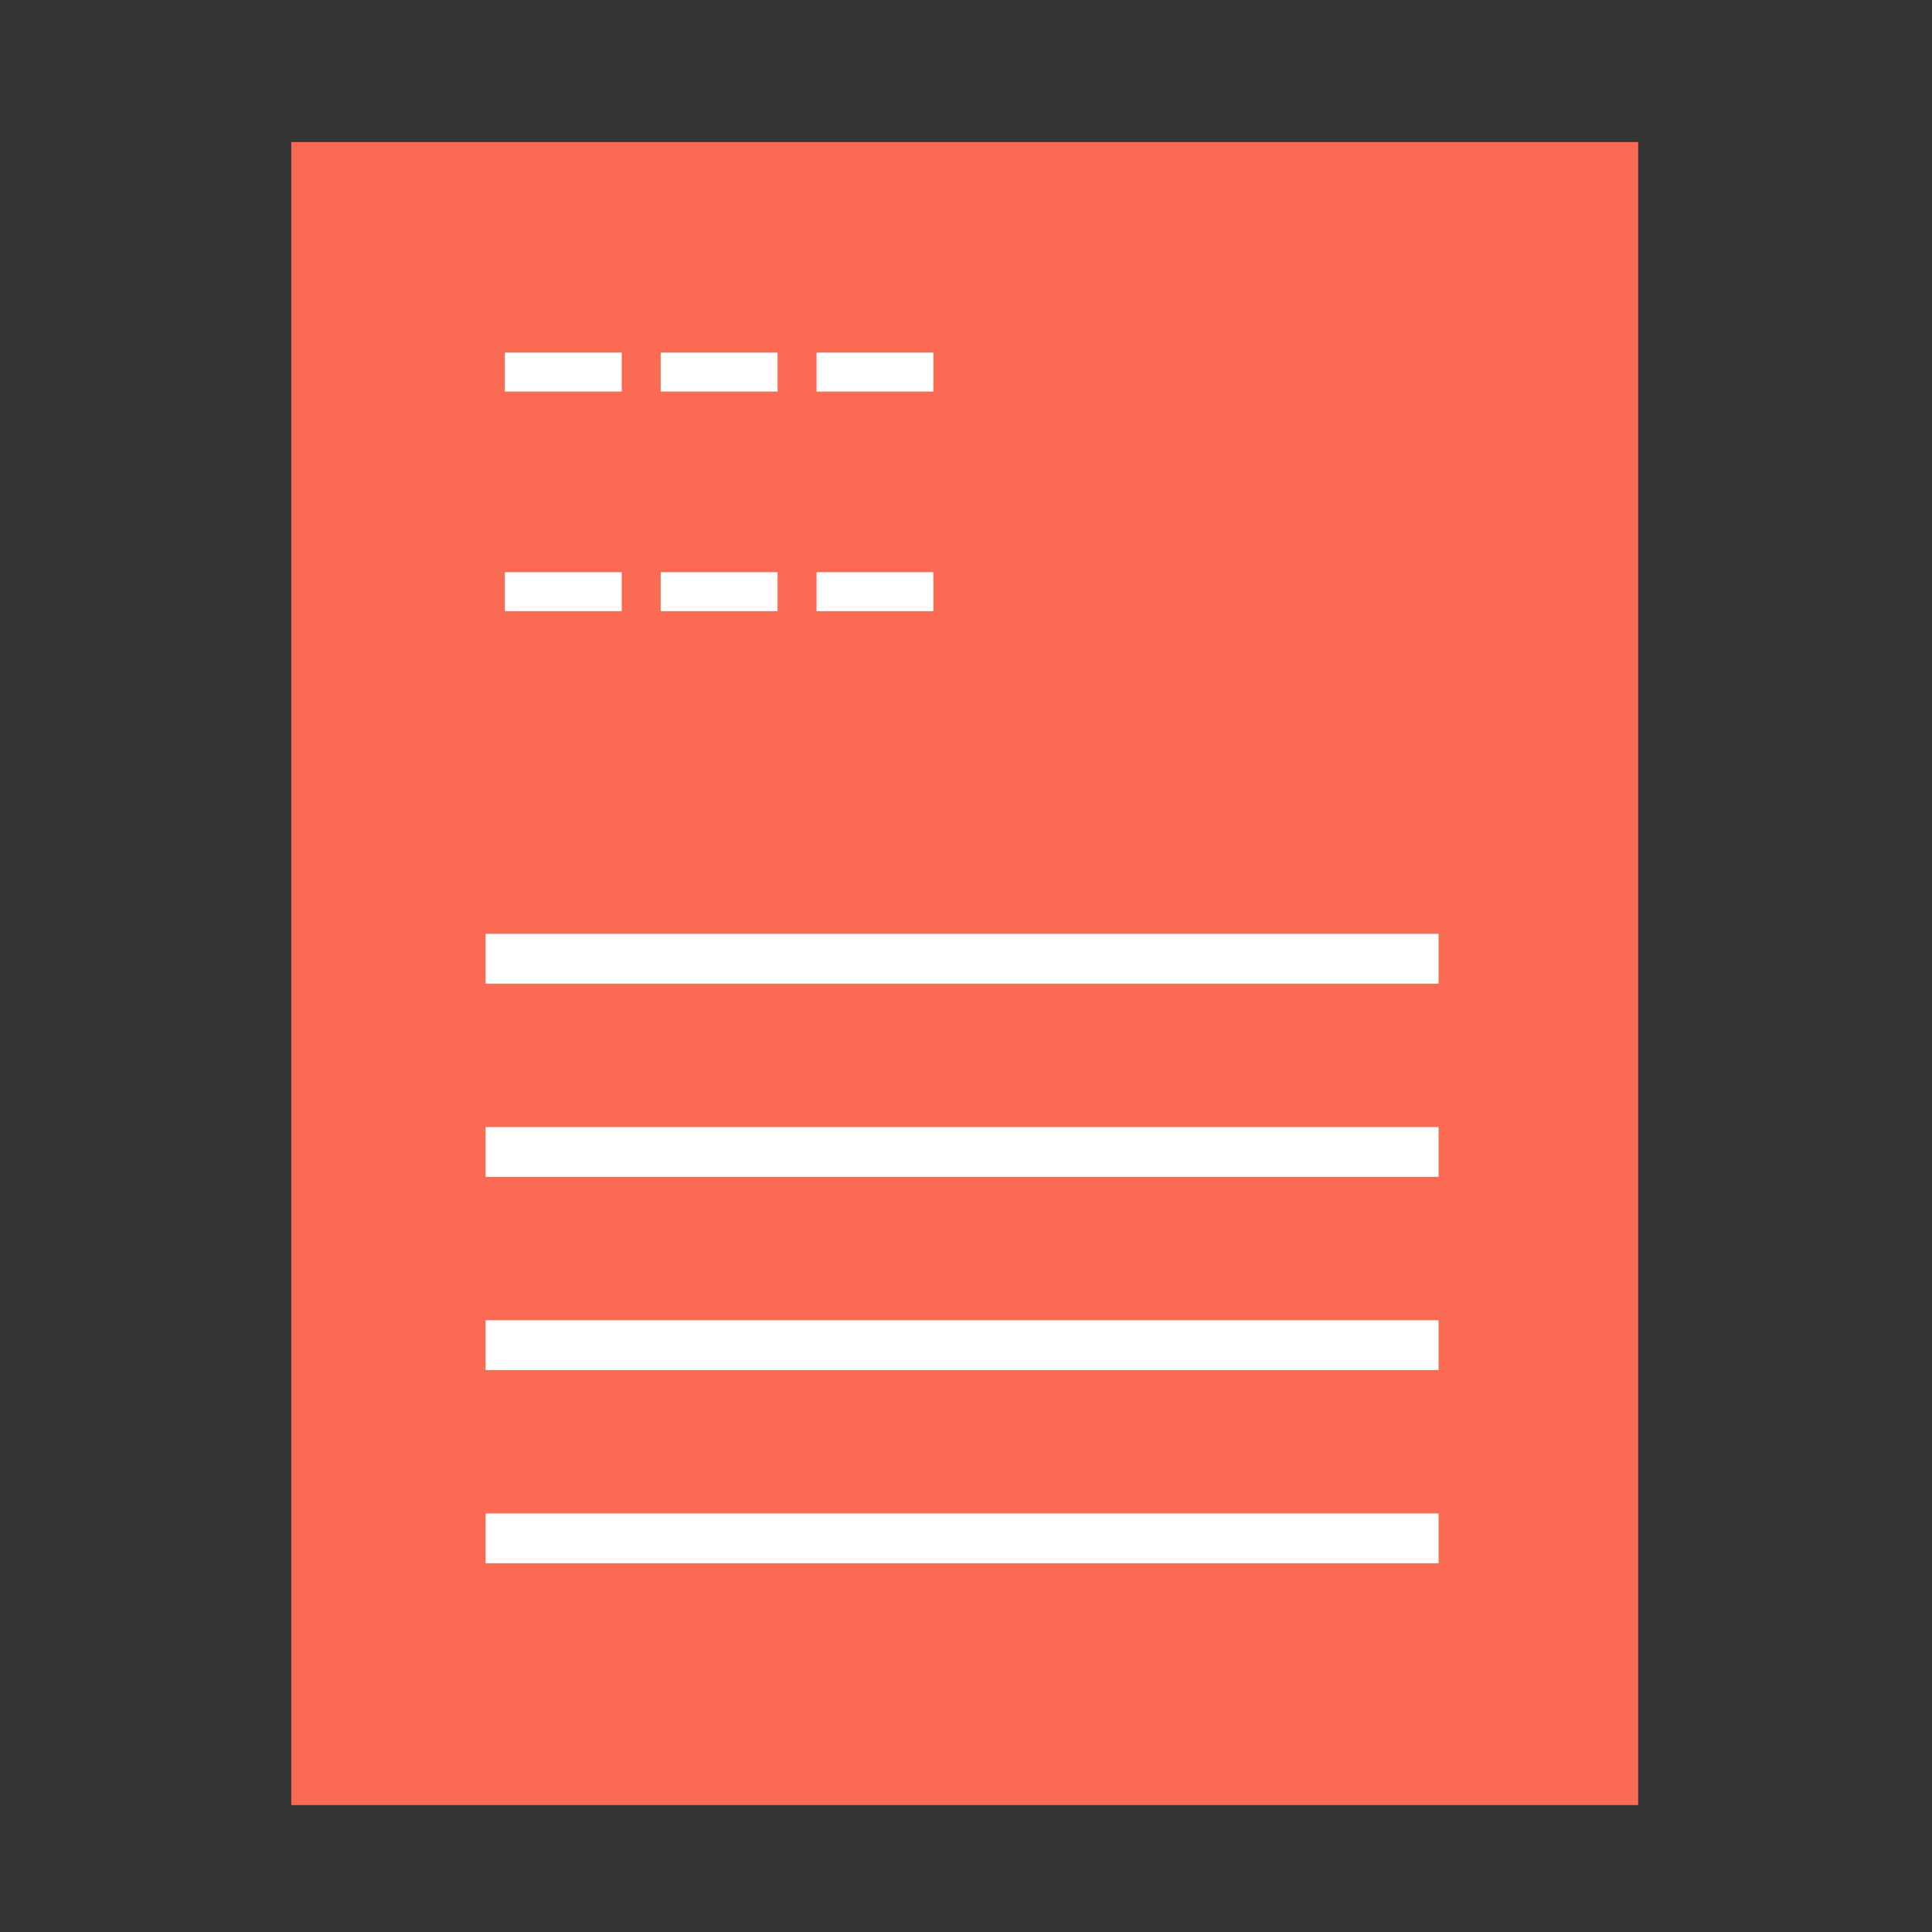 <?xml version="1.0" encoding="UTF-8" standalone="no"?>
<svg
   width="400"
   height="400"
   viewBox="0 0 400 400"
   version="1.1"
   id="svg13"
   sodipodi:docname="frontmatter.svg"
   inkscape:version="1.2 (dc2aedaf03, 2022-05-15)"
   inkscape:export-filename="E:\blog\recursos\logos\gulpjs-white-back.png"
   inkscape:export-xdpi="500"
   inkscape:export-ydpi="500"
   xml:space="preserve"
   xmlns:inkscape="http://www.inkscape.org/namespaces/inkscape"
   xmlns:sodipodi="http://sodipodi.sourceforge.net/DTD/sodipodi-0.dtd"
   xmlns="http://www.w3.org/2000/svg"
   xmlns:svg="http://www.w3.org/2000/svg"
   xmlns:rdf="http://www.w3.org/1999/02/22-rdf-syntax-ns#"
   xmlns:cc="http://creativecommons.org/ns#"
   xmlns:dc="http://purl.org/dc/elements/1.1/"><rect x="0" y="0" width="400" height="400" fill="#333333" stroke="none"/><sodipodi:namedview
     pagecolor="#ffffff"
     bordercolor="#666666"
     borderopacity="1"
     objecttolerance="10"
     gridtolerance="10"
     guidetolerance="10"
     inkscape:pageopacity="0"
     inkscape:pageshadow="2"
     inkscape:window-width="1799"
     inkscape:window-height="807"
     id="namedview15"
     showgrid="false"
     inkscape:zoom="1.0542636"
     inkscape:cx="61.180145"
     inkscape:cy="198.24264"
     inkscape:current-layer="svg13"
     inkscape:showpageshadow="2"
     inkscape:pagecheckerboard="0"
     inkscape:deskcolor="#d1d1d1"
     inkscape:window-x="0"
     inkscape:window-y="0"
     inkscape:window-maximized="0" /><!-- Generator: Sketch 3.0.3 (7891) - http://www.bohemiancoding.com/sketch --><title
     id="title2">gulp</title><desc
     id="desc4">Created with Sketch.</desc><defs
     id="defs6" /><path
     style="fill:#000000"
     id="path253"
     d="" /><rect
     style="fill:#fb6a53;fill-opacity:1;stroke:none;stroke-width:15;stroke-linecap:round;paint-order:markers fill stroke;stop-color:#000000"
     id="rect289"
     width="278.868"
     height="344.316"
     x="60.301"
     y="29.404" /><path
     style="fill:none;stroke:#ffffff;stroke-width:8.067;stroke-linecap:butt;stroke-linejoin:miter;stroke-dasharray:24.2, 8.067;stroke-dashoffset:0;stroke-opacity:1"
     d="m 104.522,77.033 h 93.904"
     id="path1170"
     sodipodi:nodetypes="cc" /><path
     style="fill:none;stroke:#ffffff;stroke-width:8.067;stroke-linecap:butt;stroke-linejoin:miter;stroke-dasharray:24.2, 8.067;stroke-dashoffset:0;stroke-opacity:1"
     d="m 104.522,122.5 h 93.904"
     id="path1219"
     sodipodi:nodetypes="cc" /><path
     style="fill:none;stroke:#ffffff;stroke-width:10.305;stroke-linecap:butt;stroke-linejoin:miter;stroke-dasharray:none;stroke-dashoffset:0;stroke-opacity:1"
     d="M 100.544,198.5 H 297.838"
     id="path1221"
     sodipodi:nodetypes="cc" /><path
     style="fill:none;stroke:#ffffff;stroke-width:10.305;stroke-linecap:butt;stroke-linejoin:miter;stroke-dasharray:none;stroke-dashoffset:0;stroke-opacity:1"
     d="M 100.544,238.5 H 297.838"
     id="path1278"
     sodipodi:nodetypes="cc" /><path
     style="fill:none;stroke:#ffffff;stroke-width:10.305;stroke-linecap:butt;stroke-linejoin:miter;stroke-dasharray:none;stroke-dashoffset:0;stroke-opacity:1"
     d="M 100.544,278.5 H 297.838"
     id="path1280"
     sodipodi:nodetypes="cc" /><path
     style="fill:none;stroke:#ffffff;stroke-width:10.305;stroke-linecap:butt;stroke-linejoin:miter;stroke-dasharray:none;stroke-dashoffset:0;stroke-opacity:1"
     d="M 100.544,318.5 H 297.838"
     id="path1282"
     sodipodi:nodetypes="cc" /></svg>
